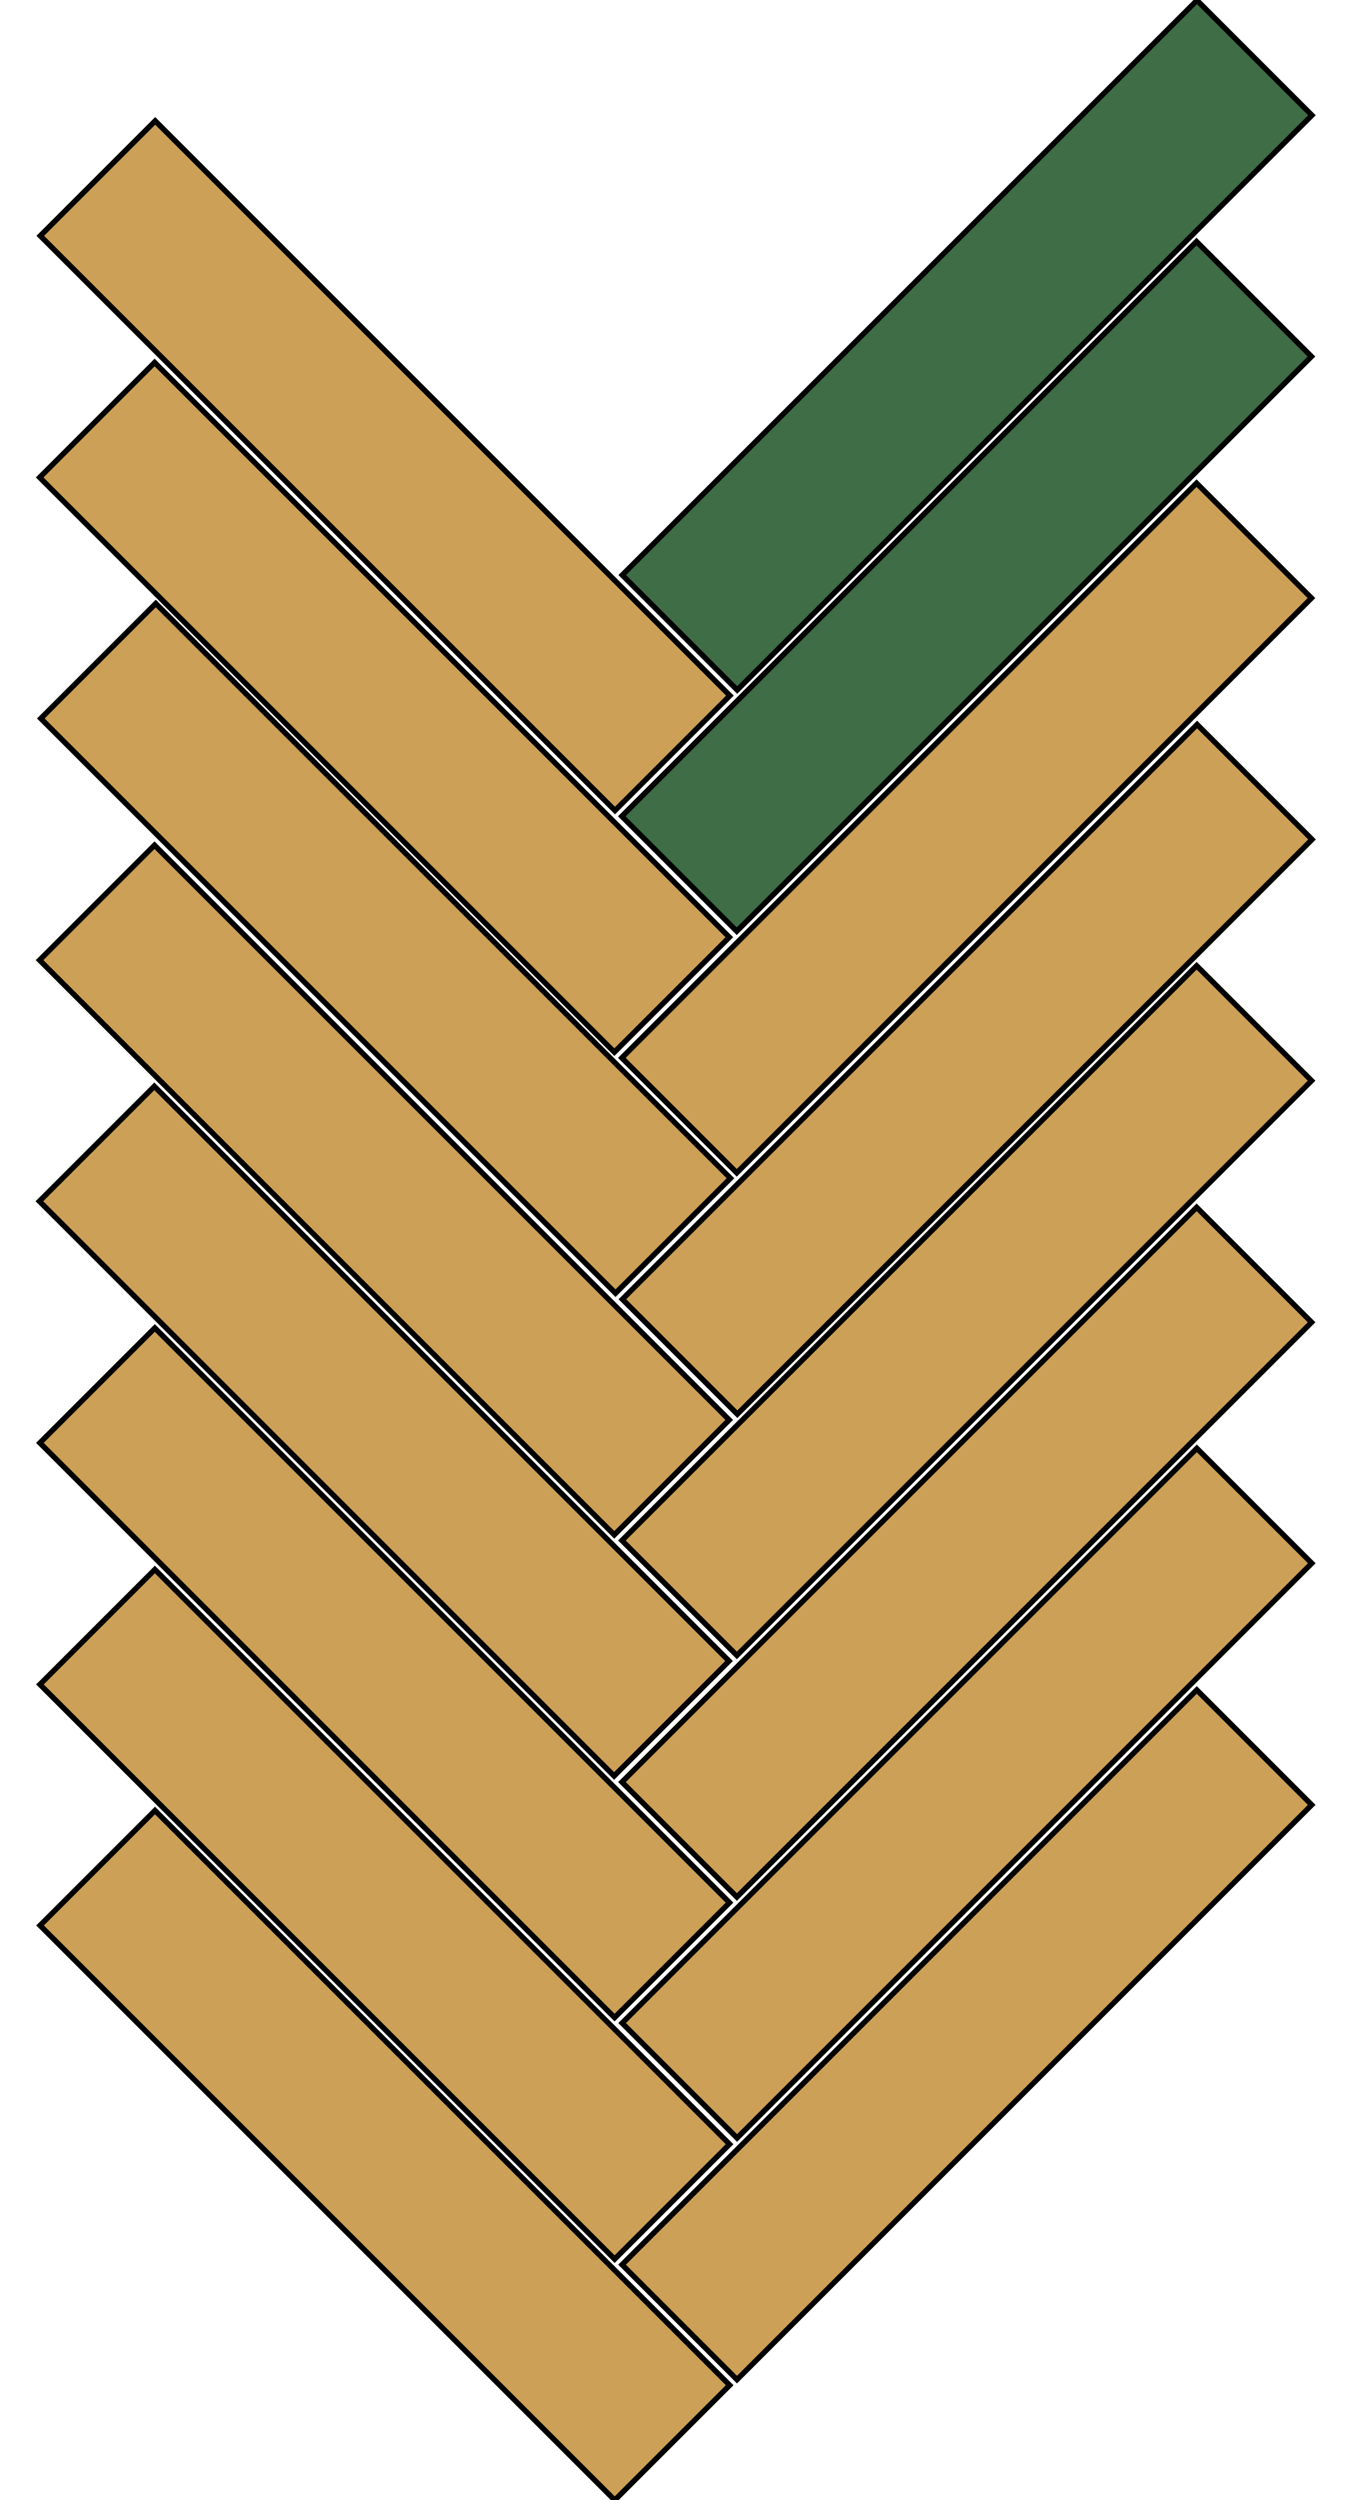 <?xml version="1.0" encoding="utf-8"?>
<!-- Generator: Adobe Illustrator 19.0.0, SVG Export Plug-In . SVG Version: 6.00 Build 0)  -->
<svg version="1.1" id="Layer_1" xmlns="http://www.w3.org/2000/svg" xmlns:xlink="http://www.w3.org/1999/xlink" x="0px" y="0px"
	 viewBox="-180 166.7 249.3 461.3" style="enable-background:new -180 166.7 249.3 461.3;" xml:space="preserve">
<style type="text/css">
	.st0{fill:#3F6D46;stroke:#000000;stroke-miterlimit:10;}
	.st1{fill:#CCA056;stroke:#000000;stroke-miterlimit:10;}
</style>
<rect x="-76.6" y="215.3" transform="matrix(-0.707 0.707 -0.707 -0.707 160.149 394.342)" class="st0" width="150" height="30"/>
<rect x="-76.6" y="259.9" transform="matrix(-0.707 0.707 -0.707 -0.707 191.594 470.39)" class="st0" width="150" height="30"/>
<rect x="-76.6" y="304.4" transform="matrix(-0.707 0.707 -0.707 -0.707 223.061 546.428)" class="st1" width="150" height="30"/>
<rect x="-76.6" y="348.9" transform="matrix(-0.707 0.707 -0.707 -0.707 254.627 622.426)" class="st1" width="150" height="30"/>
<rect x="-124" y="177.6" transform="matrix(-0.707 0.707 -0.707 -0.707 -7.414 508.285)" class="st1" width="30" height="150"/>
<rect x="-124.1" y="222.1" transform="matrix(-0.707 0.707 -0.707 -0.707 23.867 584.401)" class="st1" width="30" height="150"/>
<rect x="-123.9" y="266.7" transform="matrix(-0.707 0.707 -0.707 -0.707 55.751 660.266)" class="st1" width="30" height="150"/>
<rect x="-124.1" y="311.2" transform="matrix(-0.707 0.707 -0.707 -0.707 86.84 736.462)" class="st1" width="30" height="150"/>
<rect x="-76.6" y="393.5" transform="matrix(-0.707 0.707 -0.707 -0.707 286.073 698.473)" class="st1" width="150" height="30"/>
<rect x="-76.6" y="438" transform="matrix(-0.707 0.707 -0.707 -0.707 317.539 774.512)" class="st1" width="150" height="30"/>
<rect x="-76.6" y="482.6" transform="matrix(-0.707 0.707 -0.707 -0.707 349.105 850.509)" class="st1" width="150" height="30"/>
<rect x="-76.6" y="527.1" transform="matrix(-0.707 0.707 -0.707 -0.707 380.551 926.557)" class="st1" width="150" height="30"/>
<rect x="-124.1" y="355.8" transform="matrix(-0.707 0.707 -0.707 -0.707 118.341 812.486)" class="st1" width="30" height="150"/>
<rect x="-124" y="400.3" transform="matrix(-0.707 0.707 -0.707 -0.707 149.964 888.46)" class="st1" width="30" height="150"/>
<rect x="-124" y="444.8" transform="matrix(-0.707 0.707 -0.707 -0.707 181.435 964.496)" class="st1" width="30" height="150"/>
<rect x="-124" y="489.4" transform="matrix(-0.707 0.707 -0.707 -0.707 212.987 1040.5)" class="st1" width="30" height="150"/>
</svg>
